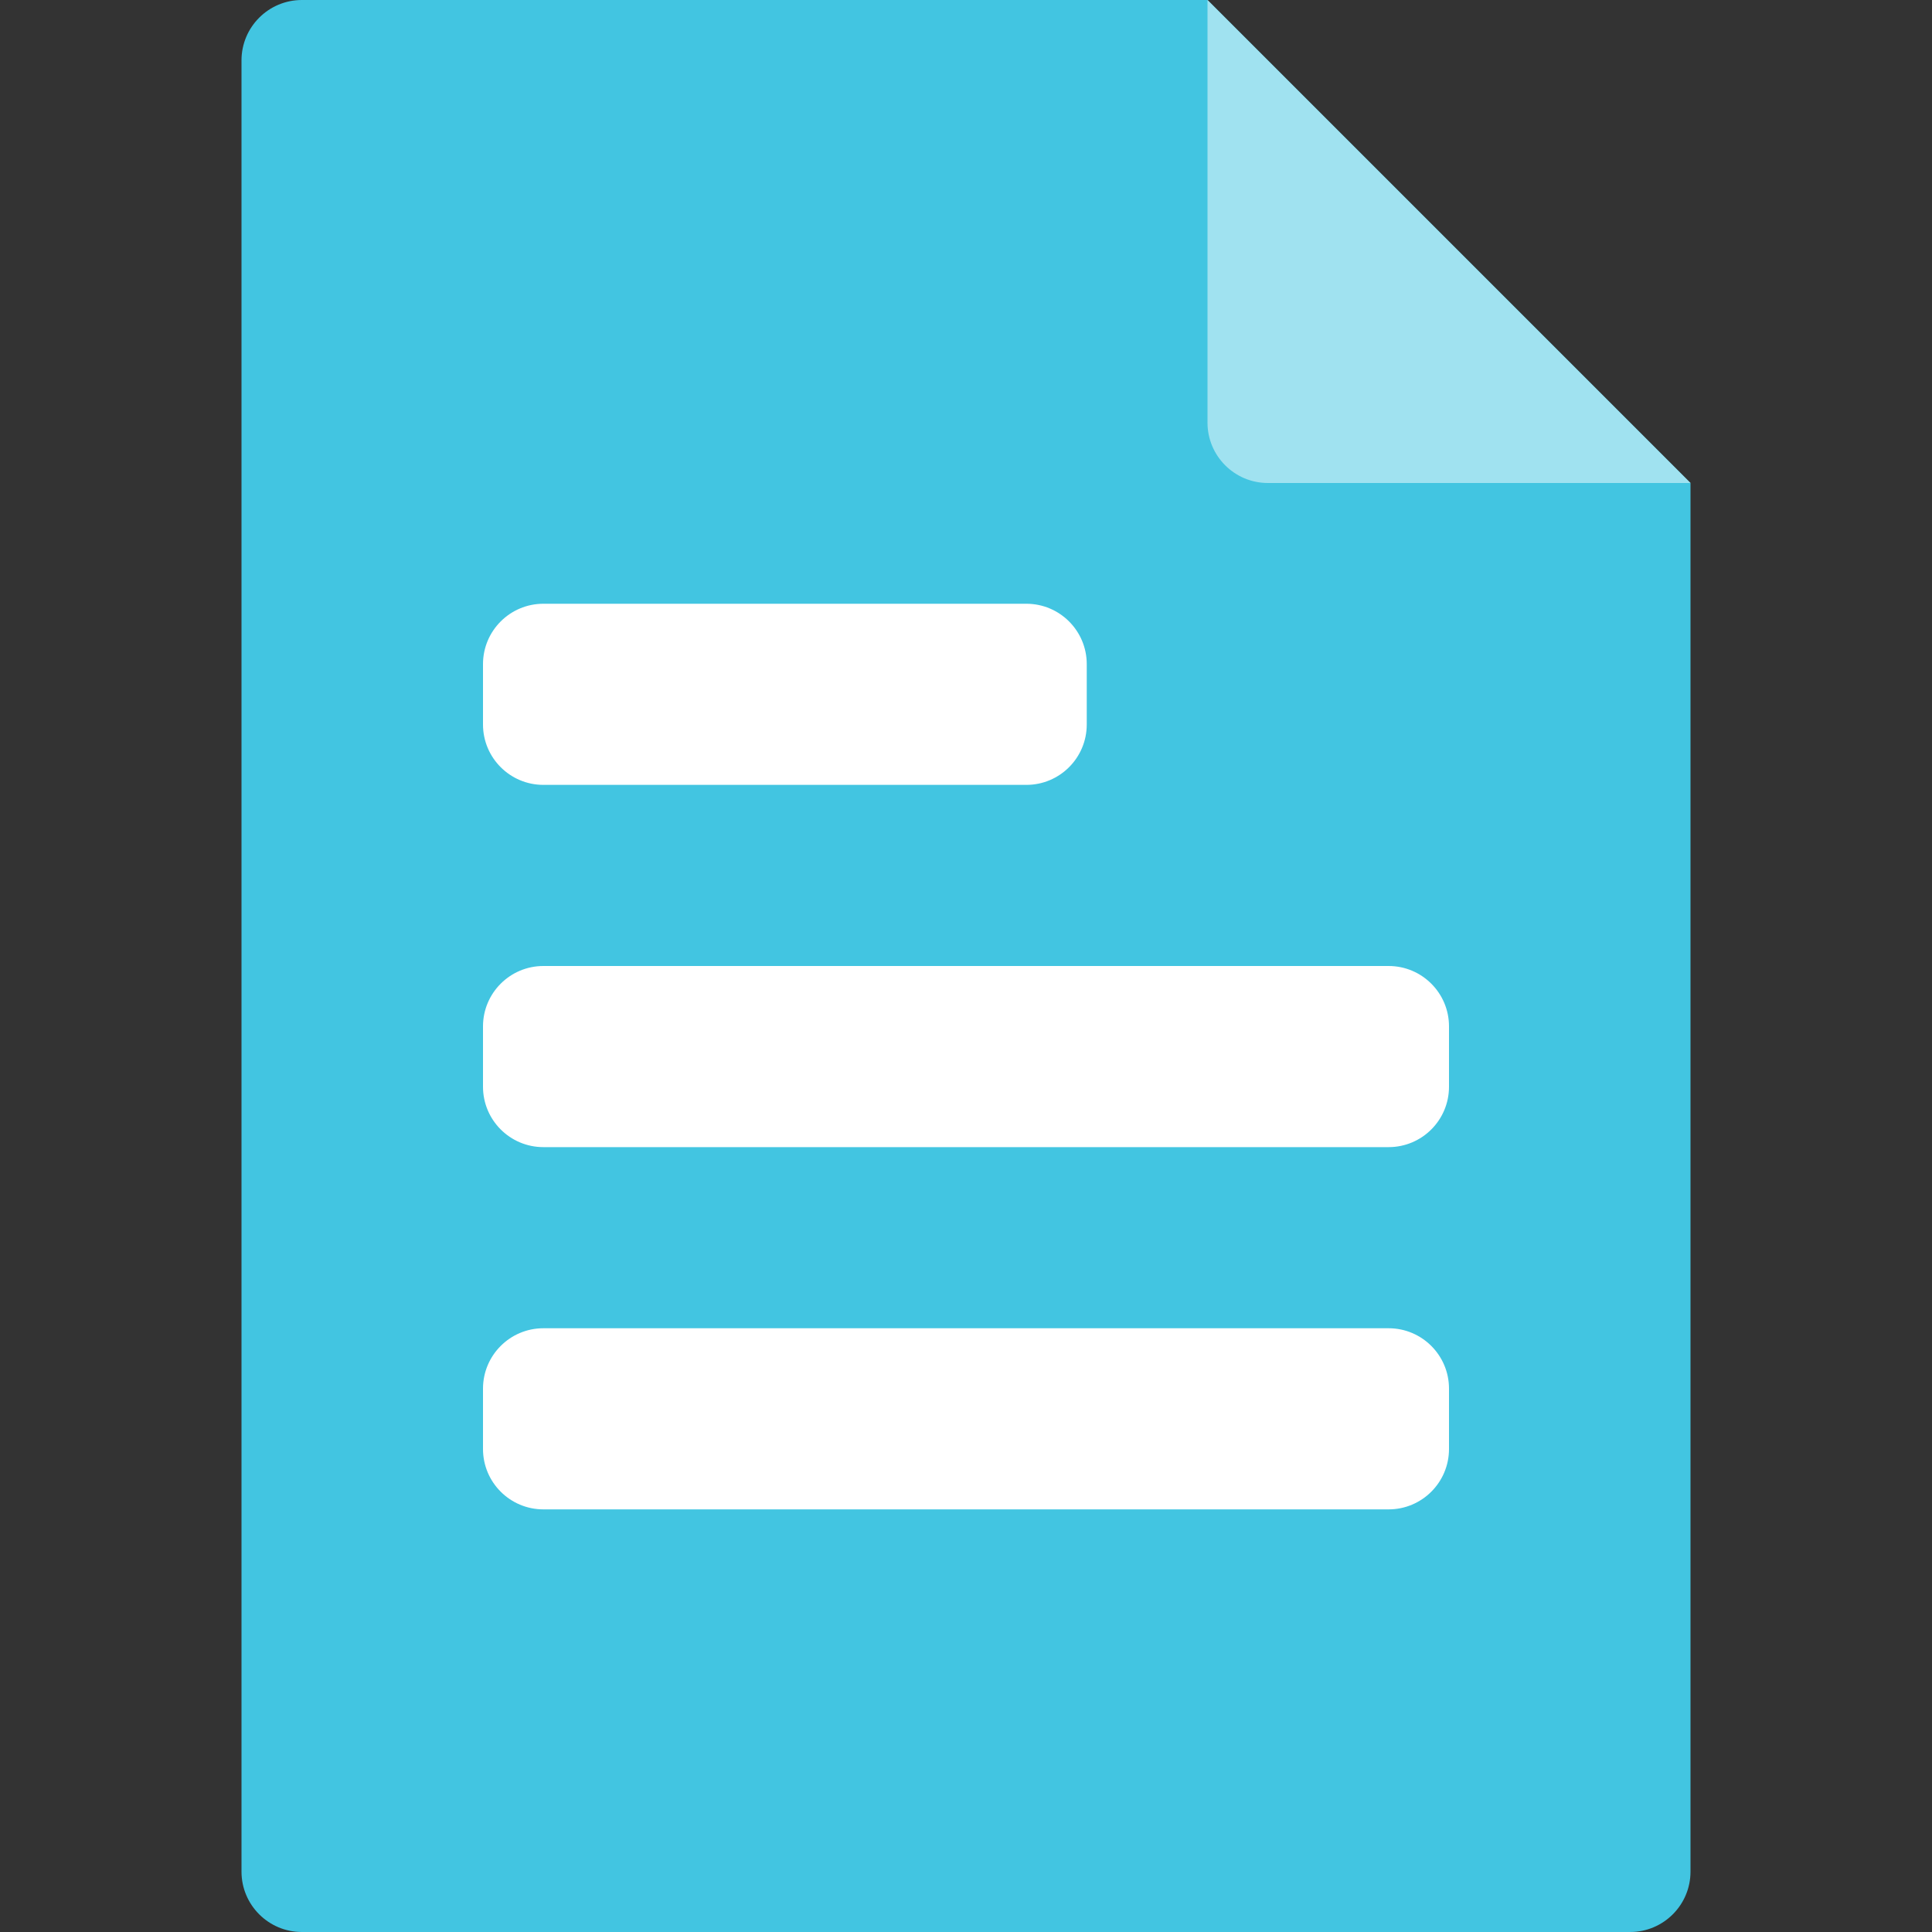 <svg xmlns="http://www.w3.org/2000/svg" width="16" height="16" viewBox="0 0 16 16">
    <rect x="0" y="0" width="16" height="16" fill="#333333" stroke="none"/>
    <g fill="none" fill-rule="evenodd">
        <path fill="#42C5E1" d="M2.5 0H10l4 4v11.5c0 .276-.224.5-.5.5h-11c-.276 0-.5-.224-.5-.5V.5c0-.276.224-.5.5-.5z"/>
        <path fill="#FFF" d="M11.5 11c.276 0 .5.224.5.5v.5c0 .276-.224.5-.5.5h-7c-.276 0-.5-.224-.5-.5v-.5c0-.276.224-.5.5-.5h7zm0-3c.276 0 .5.224.5.5V9c0 .276-.224.5-.5.5h-7c-.276 0-.5-.224-.5-.5v-.5c0-.276.224-.5.5-.5h7zm-3-3c.276 0 .5.224.5.5V6c0 .276-.224.5-.5.5h-4c-.276 0-.5-.224-.5-.5v-.5c0-.276.224-.5.5-.5h4z"/>
        <path fill="#A0E2F0" d="M10 0l4 4h-3.5c-.276 0-.5-.224-.5-.5V0z"/>
    </g>
</svg>
